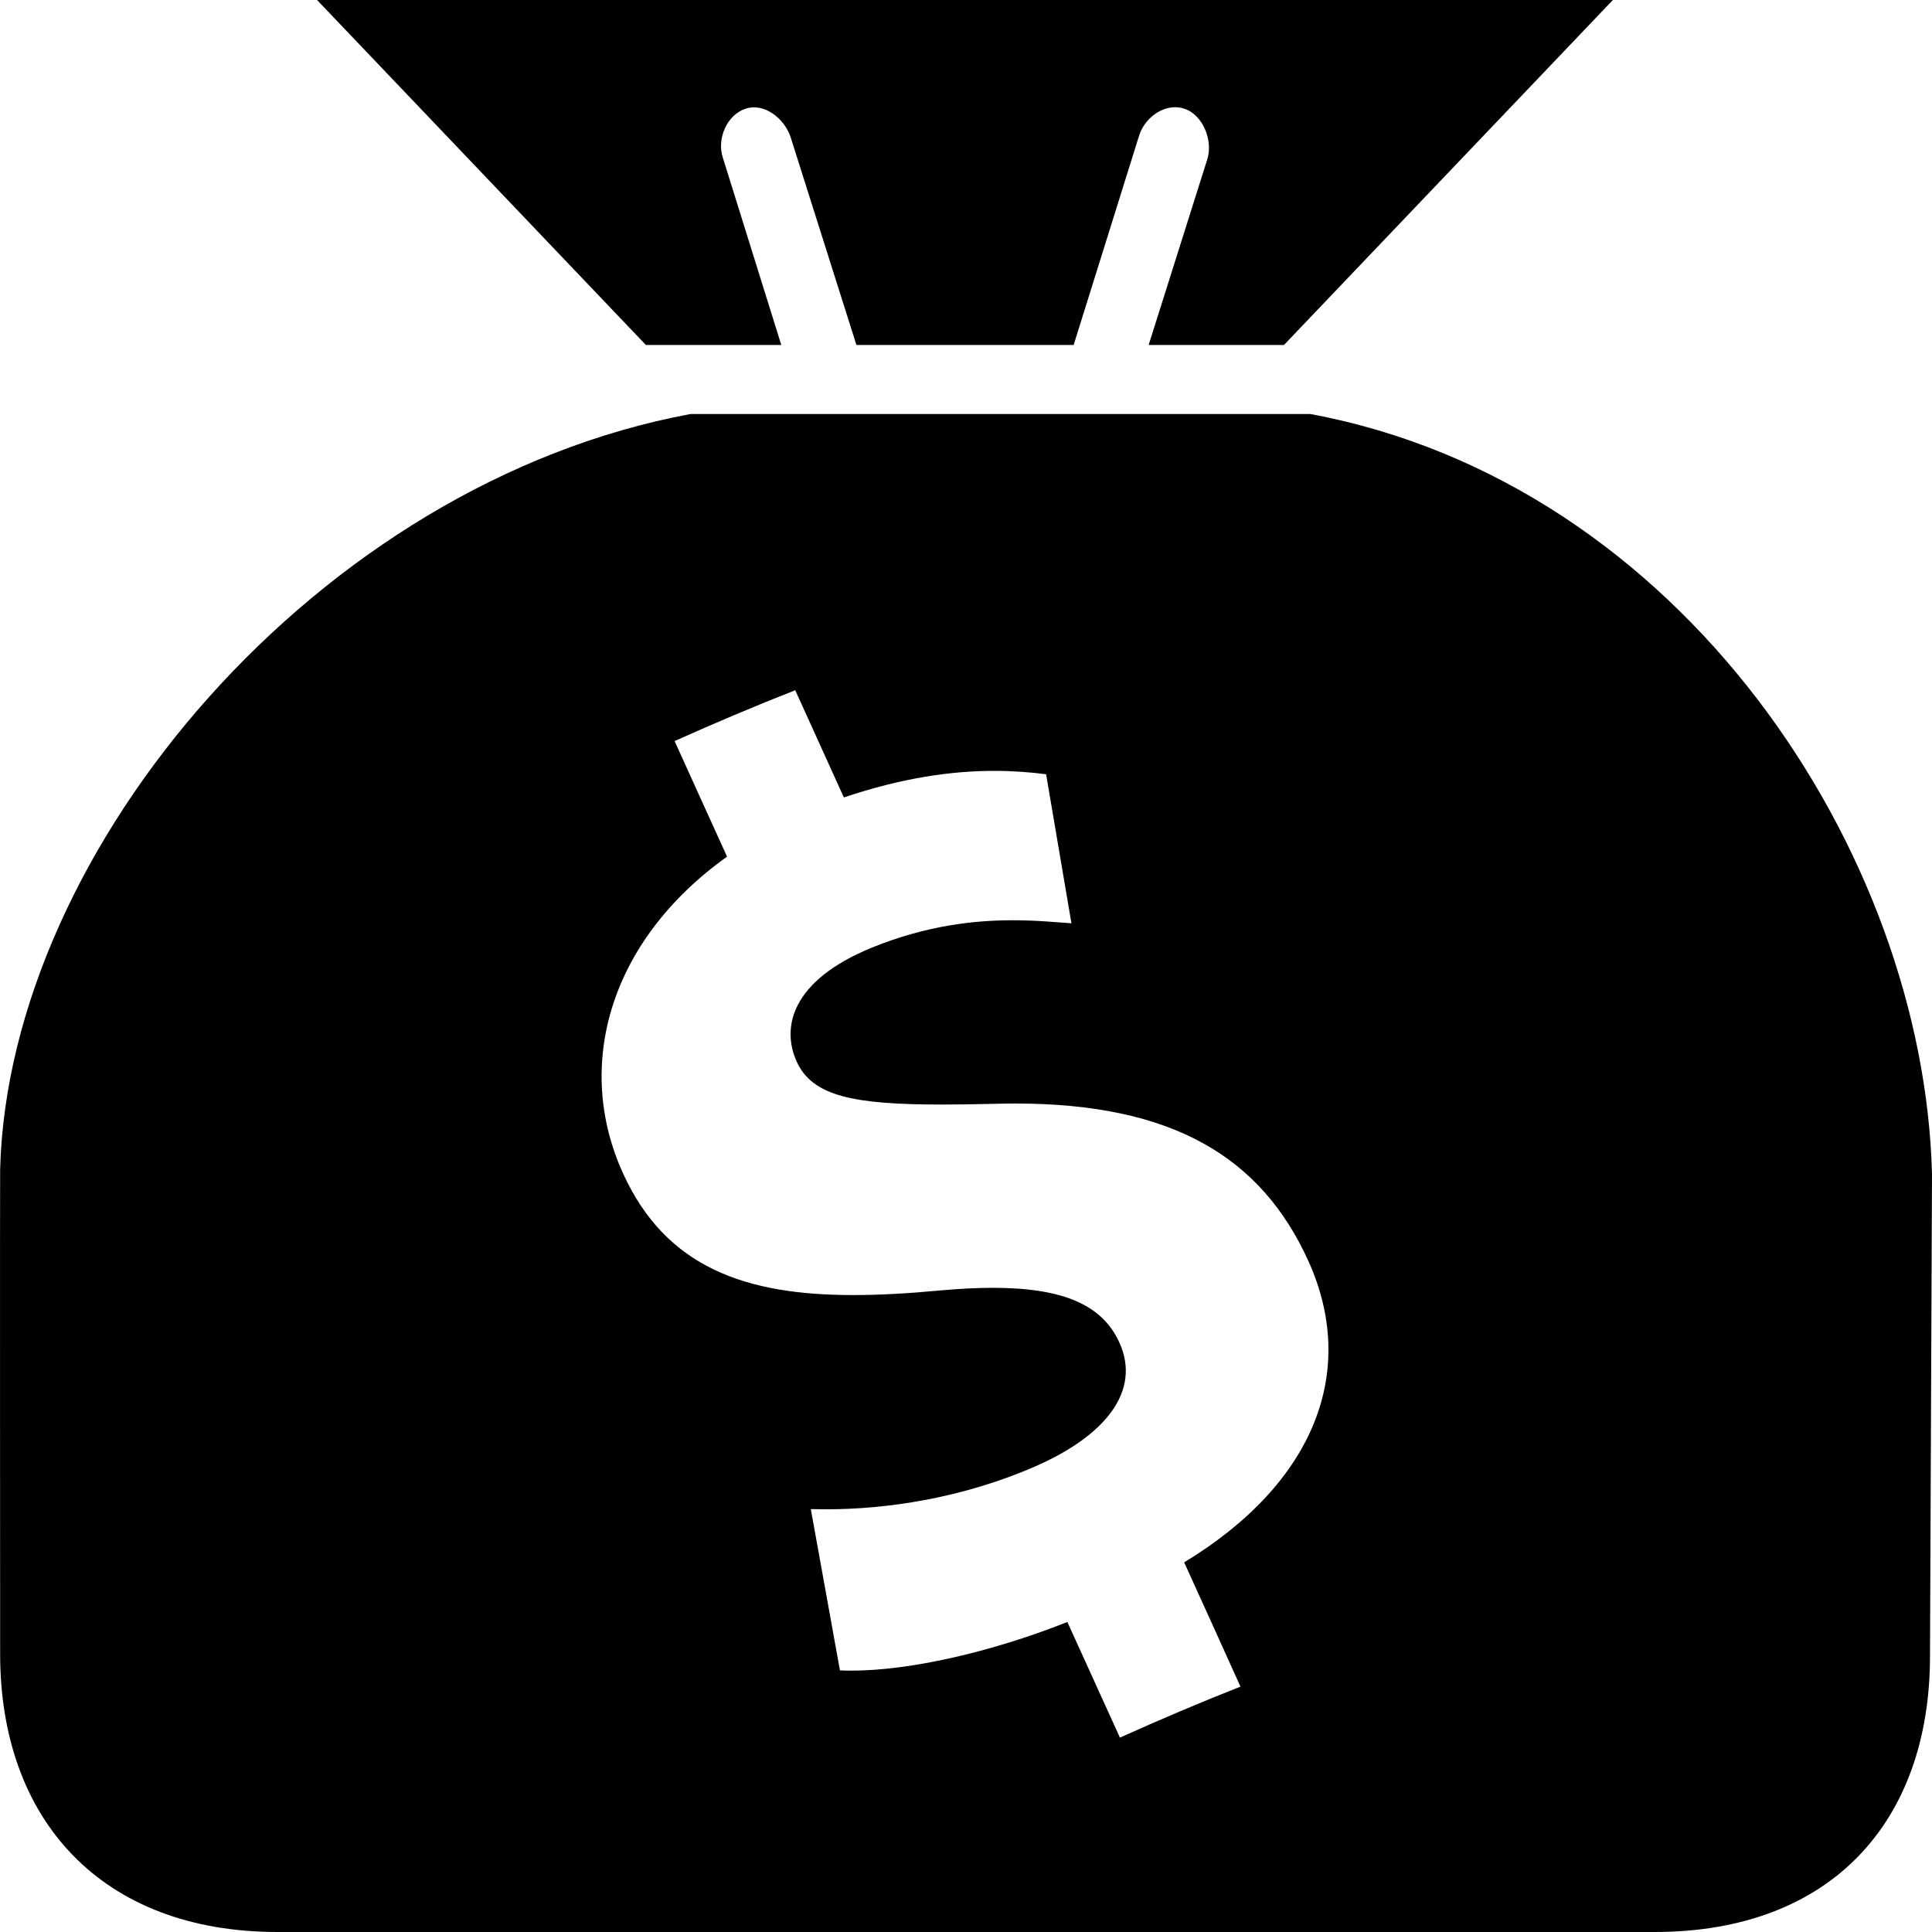 <svg version="1.1" id="Layer_1" xmlns="http://www.w3.org/2000/svg" xmlns:xlink="http://www.w3.org/1999/xlink" x="0px" y="0px"
	 viewBox="0 0 28 28" enable-background="new 0 0 28 28" xml:space="preserve">
<g>
	<defs>
		<rect id="SVGID_1_" width="28" height="28"/>
	</defs>
	<clipPath id="SVGID_2_">
		<use xlink:href="#SVGID_1_"  overflow="visible"/>
	</clipPath>
	<path clip-path="url(#SVGID_2_)" d="M11.323,5l-0.847-2.715c-0.09-0.273,0.058-0.621,0.331-0.71
		c0.039-0.013,0.08-0.019,0.121-0.019c0.233,0,0.455,0.203,0.531,0.434L12.412,5h3.148l0.95-3.038
		c0.074-0.228,0.293-0.408,0.521-0.408c0.044,0,0.089,0.007,0.132,0.021c0.273,0.089,0.421,0.465,0.333,0.737L16.647,5h1.961
		l4.767-5H4.595l4.766,5H11.323z"/>
	<path clip-path="url(#SVGID_2_)" d="M18.989,6h-8.98C4.623,7,0.125,12.282,0.002,16.946c-0.004,0.069,0,7.026,0,7.026
		C0.002,26.375,1.471,28,4.023,28h19.957c2.554,0,3.991-1.596,3.991-4L28,17.014C27.88,12.35,24.375,7,18.989,6 M17.162,22.643
		c0.273,0.6,0.545,1.2,0.816,1.801c-0.588,0.231-1.172,0.48-1.747,0.739c-0.253-0.558-0.509-1.117-0.762-1.676
		c-1.126,0.447-2.302,0.705-3.124,0.705c-0.059,0-0.117-0.001-0.172-0.004l-0.422-2.337c0.072,0.002,0.144,0.003,0.22,0.003
		c0.874,0,1.967-0.158,3.031-0.621c1.009-0.441,1.542-1.088,1.221-1.796c-0.247-0.544-0.812-0.793-1.835-0.793
		c-0.23,0-0.483,0.013-0.762,0.038c-0.444,0.042-0.866,0.067-1.262,0.067c-1.55,0-2.713-0.395-3.335-1.765
		c-0.705-1.545-0.21-3.361,1.508-4.589c-0.253-0.558-0.509-1.117-0.76-1.675c0.575-0.258,1.159-0.505,1.748-0.737
		c0.235,0.519,0.471,1.037,0.705,1.554c0.855-0.288,1.572-0.385,2.179-0.385c0.271,0,0.521,0.019,0.752,0.049
		c0.123,0.718,0.244,1.438,0.367,2.16c-0.218-0.015-0.507-0.044-0.852-0.044c-0.553,0-1.252,0.075-2.049,0.4
		c-1.165,0.48-1.303,1.159-1.081,1.648c0.228,0.503,0.826,0.623,2.112,0.623c0.218,0,0.457-0.004,0.718-0.01
		c0.115-0.003,0.228-0.005,0.339-0.005c2.279,0,3.561,0.775,4.245,2.278C19.677,19.851,19.076,21.48,17.162,22.643"/>
</g>
</svg>
